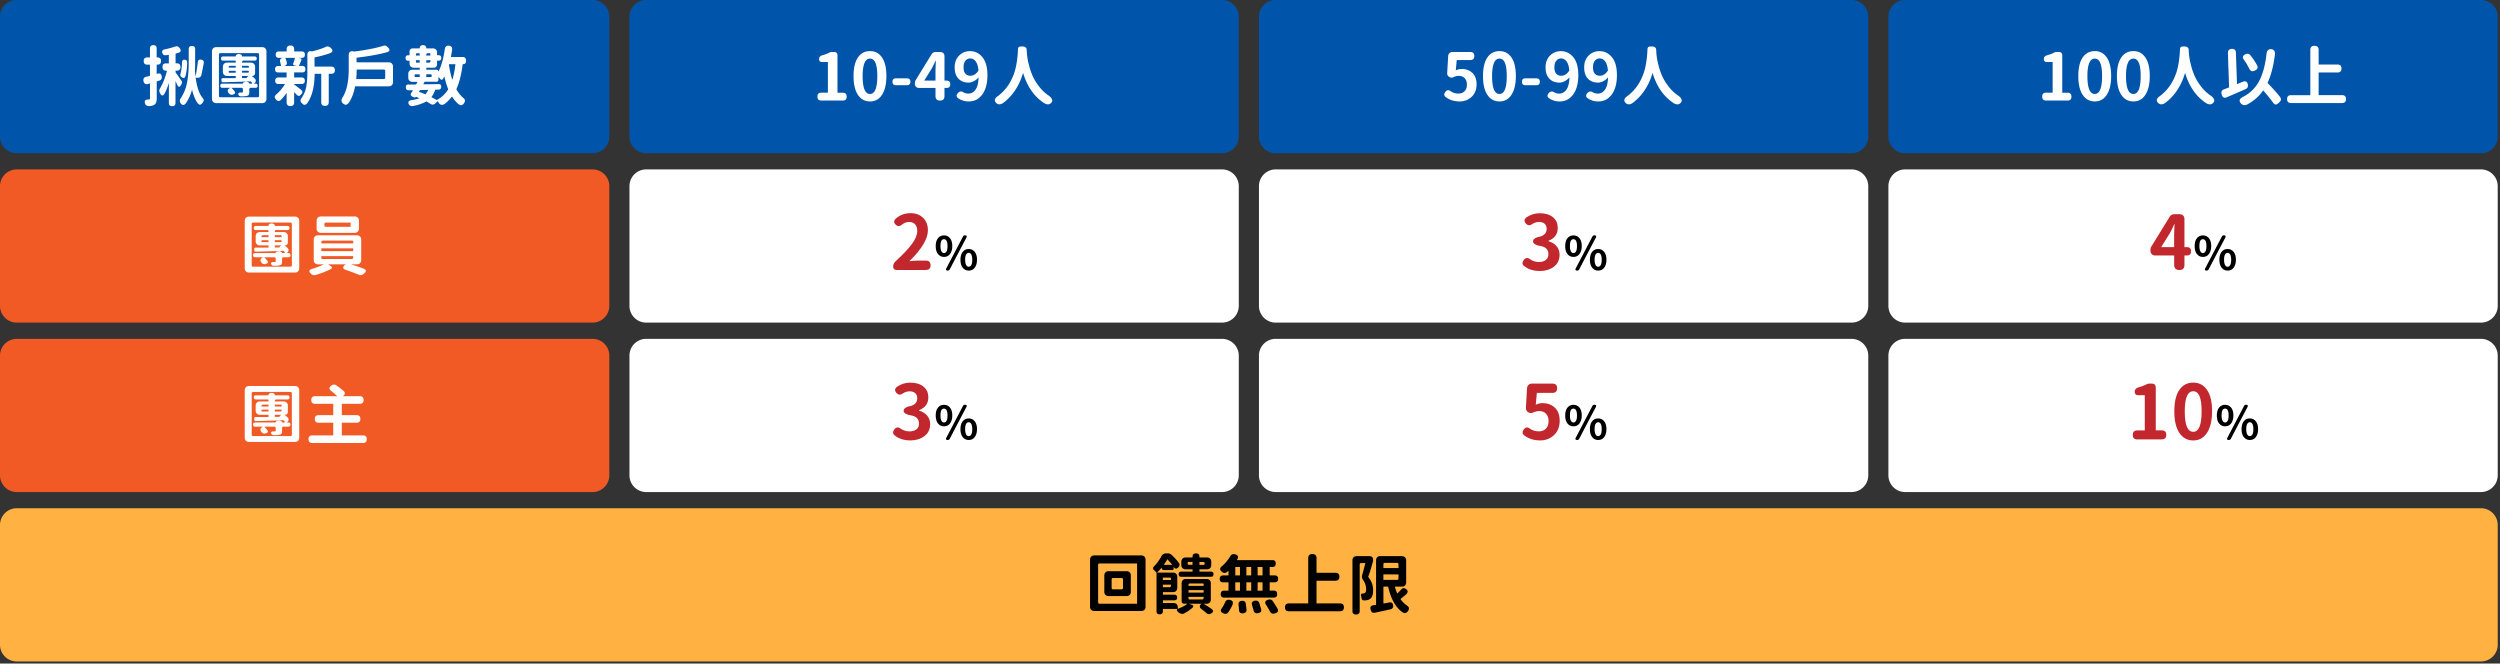 <svg width="746" height="198" fill="none" xmlns="http://www.w3.org/2000/svg"><rect width="100%" height="100%" fill="#333333" stroke="none"/><g clip-path="url(#a)"><path d="M176.82 0H5a5 5 0 0 0-5 5v35.72a5 5 0 0 0 5 5h171.82a5 5 0 0 0 5-5V5a5 5 0 0 0-5-5Z" fill="#0055AB"/><path d="M46.77 24.29v5.06c0 .81-.16 1.38-.48 1.71-.32.32-.87.53-1.64.6-.78.03-1.24-.25-1.39-.82-.11-.42-.08-.72.11-.9.19-.18.52-.26.97-.25h.11c.2 0 .31-.11.31-.34V24.9l-.54.15c-.76.2-1.23-.06-1.39-.8-.15-.74.11-1.18.78-1.34.13-.03.32-.07.57-.14.25-.07.45-.12.57-.14v-3.34h-.8c-.71 0-1.07-.36-1.07-1.07 0-.71.36-1.09 1.07-1.09h.8v-2.67c0-.66.34-.99 1.01-.99.67 0 .99.33.99.99v2.67h.23c.71 0 1.07.36 1.07 1.09 0 .73-.36 1.07-1.07 1.07h-.23v2.77l.27-.08c.71-.19 1.13.08 1.24.82.1.65-.15 1.07-.74 1.26-.09.03-.22.06-.38.12s-.29.09-.38.11h.01Zm5.6-.02v6.44c0 .65-.33.97-.99.97-.66 0-.99-.32-.99-.97v-5.94c-.4 1.24-.81 2.27-1.24 3.09-.18.31-.35.5-.51.58-.16.08-.31.07-.46-.05-.15-.12-.3-.33-.47-.65-.24-.48-.24-.92.02-1.32.9-1.53 1.6-3.3 2.1-5.33h-.27c-.71 0-1.07-.36-1.07-1.09 0-.73.36-1.09 1.07-1.09h.82v-2.56c-.08.01-.21.04-.41.07-.2.03-.34.05-.42.06h-.33c-.14 0-.25-.02-.32-.07a.85.85 0 0 1-.24-.2c-.08-.09-.15-.2-.2-.34-.22-.65.03-1.03.75-1.15 1.17-.25 2.18-.53 3.04-.82.31-.1.55-.12.74-.06.18.06.38.22.58.48.59.7.45 1.19-.42 1.47-.08.01-.2.04-.38.1-.18.06-.31.08-.38.09v2.92h.38c.71 0 1.07.36 1.07 1.09 0 .73-.36 1.09-1.07 1.09h-.38v.54c.09.1.67.93 1.76 2.48.13.23.19.4.18.53 0 .12-.07.3-.2.54-.18.34-.34.56-.49.66-.15.1-.29.08-.43-.04s-.29-.36-.44-.72c-.11-.27-.24-.54-.38-.82l-.02.02Zm5.86-9.61v4.22c0 .79-.02 1.62-.06 2.48.03.2.06.48.1.83.04.35.06.58.08.7.32-1.63.54-3.06.67-4.3.05-.64.4-.9 1.03-.78.61.09.85.46.73 1.13-.22 1.2-.45 2.35-.69 3.46-.06.29-.23.52-.51.67-.27.15-.59.19-.95.12l-.25-.06c.33 2.66.98 4.64 1.95 5.94.29.31.45.57.46.8.01.23-.11.51-.38.84-.29.36-.54.53-.75.53-.21 0-.46-.19-.75-.54-.69-1.02-1.22-2.33-1.6-3.93-.39 1.41-.98 2.72-1.76 3.92-.55.76-1.08.83-1.59.19-.42-.52-.4-1.09.08-1.72.9-1.43 1.51-2.99 1.81-4.7.31-1.71.46-3.56.46-5.56v-4.22c0-.64.32-.96.97-.96.65 0 .96.32.96.96l-.01-.02Zm-2.39 3.92c0 1.58-.17 2.97-.52 4.18-.22.59-.58.68-1.09.27-.41-.29-.53-.64-.36-1.05.25-.87.4-1.99.44-3.38.03-.57.31-.83.84-.78.46.05.69.31.69.76Zm8.69-4.51h13.7c.38 0 .69.12.93.35.24.24.35.54.35.93v14.14c0 .38-.12.69-.35.93-.24.24-.54.35-.93.35h-13.7c-.38 0-.69-.12-.93-.35-.24-.24-.35-.54-.35-.93V15.35c0-.38.12-.69.35-.93.24-.24.54-.35.93-.35Zm12.32 1.78H65.79c-.31 0-.46.15-.46.46v12.23c0 .32.15.48.46.48h11.06c.31 0 .46-.16.46-.48V16.31c0-.31-.15-.46-.46-.46Zm-10.51 9.11h6.13v-.04c0-.15.11-.28.33-.38.22-.1.44-.15.64-.15s.41.05.62.15c.21.1.32.23.32.38v.04h.57c.37 0 .36-.19-.02-.57l-.1-.1c-2.08.08-4.83.16-8.25.25-.18 0-.31-.04-.38-.13-.08-.09-.12-.24-.13-.44-.01-.23.02-.39.09-.5.07-.1.21-.15.41-.15h3.78v-.65h-2.56c-.38 0-.69-.12-.93-.35-.24-.24-.35-.54-.35-.93v-1.43c0-.38.12-.69.35-.93.24-.24.54-.35.93-.35h2.56v-.34c0-.17-.08-.25-.25-.25h-3.52c-.42 0-.63-.2-.63-.61s.21-.63.63-.63h3.76v-.04c0-.22.09-.38.28-.51.18-.12.4-.18.66-.18s.47.06.66.18c.19.12.28.29.28.51v.04H76c.41 0 .61.21.61.63 0 .42-.2.61-.61.61h-3.3c-.32 0-.48.16-.48.48v.11h2.62c.38 0 .69.12.93.35.24.24.35.54.35.93v1.79c0 .28-.08.5-.25.67-.17.17-.39.25-.67.25h-.06c.32.25.63.53.94.82.19.2.27.43.25.69-.03.25-.16.47-.4.65l-.21.13h.54c.42 0 .63.21.63.63 0 .42-.21.61-.63.61h-1.41c-.31 0-.46.16-.46.48v.78c0 .38-.04.65-.13.8-.09.15-.27.27-.55.34-.37.1-.93.15-1.68.15-.46 0-.75-.15-.86-.44-.1-.24-.09-.42.05-.54.13-.12.35-.17.64-.15h.38c.17 0 .25-.08.25-.23v-.71c0-.32-.15-.48-.46-.48h-2.96c.42.42.76.8 1.01 1.15.09.13.1.27.05.43-.06.16-.17.26-.33.32-.65.31-1.17.2-1.57-.33-.5-.64-.33-1.16.5-1.57h-2.37c-.42 0-.63-.2-.63-.61s.21-.63.63-.63h-.02Zm4.01-5.33h-1.64c-.31 0-.46.15-.46.46v.11h2.1v-.57Zm0 1.49h-1.8c-.2 0-.31.1-.31.29v.08c0 .14.07.21.21.21h1.89v-.57l.01-.01Zm1.87-.92h2.04v-.34c0-.15-.08-.23-.23-.23h-1.81v.57Zm0 1.49h1.74c.2 0 .31-.1.31-.31v-.06c0-.14-.08-.21-.23-.21h-1.81v.57l-.01.01Zm2.01.97h-2.01v.63h1.55c-.15-.11-.2-.18-.15-.21l.61-.42Zm11.31-1.04h-2.5c-.64 0-.96-.32-.96-.96 0-.64.32-.97.96-.97h.82c-.05-.39-.13-.77-.23-1.13-.1-.32-.1-.59.02-.82.11-.23.33-.38.65-.44l.15-.04h-1.22c-.64 0-.96-.32-.96-.96 0-.64.32-.94.96-.94h2.31v-.67c0-.74.38-1.11 1.13-1.11.75 0 1.11.37 1.11 1.11v.67h2.27c.62 0 .94.31.94.94 0 .63-.31.96-.94.96H89l.59.13c.34.06.45.27.31.61-.14.38-.38.94-.71 1.68h.99c.64 0 .96.32.96.97 0 .65-.32.96-.96.96h-2.41v1.51h2.22c.65 0 .97.32.97.97 0 .65-.32.97-.97.97h-2.22v.15c.36.24 1.04.77 2.06 1.58.27.23.4.44.41.64.01.2-.11.43-.35.7-.25.32-.49.48-.72.49-.22 0-.47-.14-.74-.45a13.4 13.4 0 0 1-.32-.33c-.15-.16-.27-.28-.34-.35v3.06c0 .74-.37 1.11-1.11 1.11-.74 0-1.13-.37-1.13-1.11v-2.83c-.56.8-1.12 1.48-1.68 2.04-.28.27-.53.4-.75.39-.22 0-.45-.15-.71-.43-.29-.33-.43-.62-.4-.86.03-.24.22-.5.57-.78.97-.87 1.8-1.87 2.5-3.02h-1.97c-.65 0-.97-.32-.97-.97 0-.65.32-.97.97-.97h2.43v-1.51l.02.01Zm-.76-1.93h3.8l-.69-.15c-.38-.09-.51-.3-.38-.63.24-.6.41-1.15.5-1.64h-2.9c.18.34.33.77.46 1.28.13.6-.13.98-.78 1.15l-.01-.01Zm9.11.19h4.97c.71 0 1.07.36 1.07 1.07 0 .71-.36 1.07-1.07 1.07h-.76v8.46c0 .74-.38 1.11-1.13 1.11-.75 0-1.11-.37-1.11-1.11v-8.46h-1.97c-.03 3.81-.76 6.73-2.2 8.77-.52.64-1.03.66-1.53.06l-.04-.04c-.27-.19-.41-.43-.43-.71-.02-.28.09-.57.31-.86.7-1.02 1.16-2.15 1.39-3.38.22-1.24.33-2.6.33-4.11v-5.44c0-.42.13-.72.38-.89.25-.17.58-.19.97-.07 1.67-.41 3.06-.86 4.16-1.36.51-.24 1-.14 1.47.31.75.69.66 1.22-.27 1.59-1.41.5-2.94.91-4.57 1.24v2.75h.03Zm12.53-1.28h9.59c.38 0 .69.12.92.35.23.24.34.54.34.93v4.6c0 .38-.11.69-.34.93-.23.24-.54.35-.92.35h-10.05c-.33 1.83-.93 3.44-1.8 4.81-.29.38-.57.6-.83.67-.26.06-.58-.05-.95-.34-.61-.52-.62-1.19-.04-2.01 1.15-1.94 1.72-4.68 1.72-8.23v-4.24c0-.43.13-.75.39-.95.26-.2.6-.24 1.02-.12l.15.04c3.49-.42 6.41-.99 8.77-1.72.29-.08.52-.09.68-.03.16.06.35.19.58.39.81.78.74 1.3-.23 1.57-2.46.66-5.46 1.2-9.02 1.62v1.38h.02Zm-.13 5h8.2c.31 0 .46-.15.46-.46v-1.93c0-.31-.15-.46-.46-.46h-8.06c0 .93-.04 1.88-.13 2.85h-.01Zm28.25-6.6H138c.71 0 1.07.38 1.07 1.13 0 .69-.32 1.03-.97 1.03h-.04c-.38 3.08-1.01 5.57-1.89 7.47.57.99 1.2 1.8 1.89 2.43.39.29.62.58.68.85.06.27-.06.6-.35.98-.25.32-.52.48-.79.49-.27 0-.57-.12-.89-.39-.7-.62-1.31-1.35-1.83-2.18-.59.76-1.29 1.48-2.12 2.16-.37.25-.72.35-1.06.29-.34-.06-.6-.27-.79-.63-.04-.05-.09-.13-.16-.24-.07-.11-.12-.18-.14-.22l-.73.71c-.18.18-.4.28-.65.32-.25.03-.47-.02-.63-.14-.82-.48-1.27-.75-1.38-.8-.99.58-2.26 1.03-3.8 1.34-.74.14-1.22-.04-1.45-.54-.32-.69.01-1.09.99-1.2.84-.13 1.58-.32 2.22-.57-.11-.04-.29-.11-.53-.21-.24-.1-.41-.17-.53-.21-.09.18-.25.24-.5.17-.41-.09-.71-.25-.91-.49-.2-.24-.2-.51 0-.81.11-.17.29-.44.52-.82l-1.24.02c-.57 0-.87-.28-.88-.84-.01-.31.04-.53.15-.67.11-.14.32-.21.61-.21.99 0 1.76 0 2.29-.02.06-.1.15-.25.25-.46.1-.21.16-.31.17-.32h-1.49c-.38 0-.69-.11-.92-.34-.23-.23-.34-.54-.34-.92v-1.09c0-.38.11-.69.34-.92.23-.23.54-.34.92-.34h2.16v-.61h-1.76c-.38 0-.69-.12-.93-.35-.24-.23-.35-.54-.35-.93v-.8h-.38c-.55 0-.82-.27-.82-.82 0-.55.27-.82.82-.82h.38v-1.09c0-.29.09-.53.27-.7.18-.17.41-.26.71-.26h2.06v-.04c0-.61.32-.92.97-.92.65 0 .99.31.99.92v.04h1.95c.38 0 .69.12.92.34.23.23.34.54.34.92v.78h.44c.55 0 .82.27.82.82 0 .55-.27.82-.82.82h-.44v1.11c0 .29-.09.53-.27.71-.18.18-.41.27-.71.27h-2.23v.61h3.04c.38 0 .57.18.57.55v.06c.87-1.67 1.5-3.92 1.91-6.76.05-.37.18-.65.4-.83.22-.18.5-.25.86-.2.7.09 1.01.5.92 1.22-.08.57-.2 1.3-.36 2.18l-.01-.03Zm-9.3 5.18h-1.2c-.22 0-.32.11-.32.32v.15c0 .23.12.34.36.34h1.17v-.82l-.01.01Zm-1.13-5.6h1.13v-.42c0-.19-.1-.29-.29-.29h-.38c-.31 0-.46.15-.46.46v.25Zm1.13 1.39h-1.13v.44c0 .19.1.29.29.29h.84v-.73Zm-.23 9.44c.48.15 1.12.4 1.91.75.36-.4.64-.84.86-1.34l-2.46.04-.31.55Zm5.14-3.02h-3.63l.15.04s.02 0 .02.02l-.4.71c.65-.01 2.17-.03 4.55-.06.28-.01.49.05.63.19s.2.35.19.63c-.01.54-.29.81-.82.82l-.97.02c-.27.85-.65 1.59-1.15 2.22.46.24 1 .53 1.62.88 1.45-.79 2.59-1.87 3.42-3.25-.45-1.06-.83-2.32-1.17-3.8-.24.45-.38.69-.4.73-.1.17-.23.25-.37.27a.36.36 0 0 1-.35-.17c-.06-.08-.17-.19-.32-.34-.15-.15-.26-.27-.32-.34v.78c0 .45-.22.67-.67.67l-.01-.02Zm-2.94-7.81h1.22v-.42c0-.19-.1-.29-.29-.29h-.48c-.31 0-.46.15-.46.46v.25h.01Zm1.22 1.39h-1.22v.73h.75c.32 0 .48-.15.48-.46v-.27h-.01Zm-1.22 5.02h1.26c.24 0 .36-.11.36-.34v-.12c0-.24-.12-.36-.36-.36h-1.26v.82Zm7.77.86c.43-1.44.74-3 .92-4.7h-1.91l-.04.11c.27 1.77.61 3.3 1.03 4.58v.01Z" fill="#fff"/><path d="M364.65 0H192.83a5 5 0 0 0-5 5v35.72a5 5 0 0 0 5 5h171.82a5 5 0 0 0 5-5V5a5 5 0 0 0-5-5Z" fill="#0055AB"/><path d="M251.47 30h-6.4c-.76 0-1.15-.39-1.15-1.17 0-.78.38-1.17 1.15-1.17h1.97v-9.15h-1.74c-.59 0-.88-.31-.88-.94 0-.25.08-.48.25-.67.17-.19.38-.32.63-.38.83-.22 1.52-.47 2.06-.76.28-.17.59-.25.92-.25h.63c.31 0 .55.09.73.27.18.18.27.42.27.73v11.16h1.57c.78 0 1.17.39 1.17 1.17 0 .78-.39 1.17-1.17 1.17l-.01-.01Zm11.67-1.64c-.84 1.27-2.02 1.91-3.53 1.91-1.51 0-2.71-.65-3.59-1.95-.88-1.3-1.32-3.17-1.32-5.62s.44-4.3 1.31-5.56c.87-1.26 2.07-1.89 3.6-1.89 1.53 0 2.71.63 3.58 1.9.87 1.27 1.31 3.12 1.31 5.55 0 2.43-.45 4.3-1.36 5.65v.01Zm-5.1-1.47c.36.76.88 1.15 1.57 1.15 1.45 0 2.18-1.78 2.18-5.33s-.73-5.22-2.18-5.22c-1.45 0-2.2 1.74-2.2 5.22 0 1.88.21 3.28.63 4.18Zm12.59-1.47h-3.3c-.68 0-1.01-.34-1.01-1.03s.34-1.01 1.01-1.01h3.3c.69 0 1.03.34 1.03 1.01 0 .67-.34 1.03-1.03 1.03Zm8.52.82h-4.89c-.38 0-.69-.11-.92-.34-.23-.23-.34-.53-.34-.92v-.17c0-.36.09-.67.27-.96l4.68-7.6c.28-.48.71-.73 1.28-.73h1.34c.38 0 .69.12.92.35.23.24.34.54.34.93v7.26h.63c.73 0 1.09.36 1.09 1.09 0 .73-.36 1.09-1.09 1.09h-.63v2.43c0 .89-.44 1.34-1.32 1.34-.88 0-1.36-.45-1.36-1.34v-2.43Zm-3.36-2.18h3.36V21.1c0-.32.04-1.32.11-3h-.08c-.4.88-.78 1.66-1.15 2.35l-2.25 3.61h.01Zm17.15 4.34c-.97 1.25-2.25 1.87-3.86 1.87-1.24 0-2.31-.34-3.23-1.01-.5-.42-.51-.9-.04-1.45.54-.61 1.13-.67 1.78-.19.45.2.88.31 1.32.31.89 0 1.62-.38 2.18-1.16.56-.77.87-2.01.92-3.71-.37.47-.83.85-1.39 1.15-.55.29-1.09.44-1.59.44-1.25 0-2.25-.38-3.01-1.16-.76-.77-1.14-1.9-1.14-3.39 0-1.49.44-2.62 1.32-3.51.88-.88 1.96-1.33 3.25-1.33 1.48 0 2.71.6 3.71 1.81.99 1.21 1.49 3 1.49 5.37 0 2.57-.57 4.56-1.7 5.96h-.01Zm-1.85-10.14c-.41-.55-.94-.82-1.6-.82-.56 0-1.03.23-1.4.69-.38.46-.56 1.11-.56 1.97 0 .86.18 1.45.54 1.87.36.42.87.63 1.52.63.93 0 1.73-.52 2.39-1.55-.1-1.26-.4-2.19-.88-2.79h-.01Zm11.76 2.86c.51-1.77.81-3.92.92-6.44 0-.17.03-.3.09-.41.06-.11.11-.19.16-.24.05-.05.16-.09.33-.12s.29-.04.36-.04h.49c.36 0 .64.1.86.29.22.19.32.46.31.8V15c.03.64.08 1.29.17 1.97.09.68.27 1.55.55 2.64.28 1.08.63 2.1 1.06 3.07.43.96 1.03 1.96 1.81 3a12.65 12.65 0 0 0 2.7 2.67c.36.22.65.45.87.69.22.24.37.51.44.8.07.29-.03.58-.3.86-.51.55-1.18.59-2.02.12-3.03-1.96-5.15-4.99-6.36-9.09-1.12 3.85-3.09 6.83-5.9 8.96-.84.57-1.54.59-2.1.06-.73-.7-.53-1.42.59-2.16 2.36-1.8 4.01-4.28 4.97-7.45v-.02Z" fill="#fff"/><path d="M552.49 0H380.67a5 5 0 0 0-5 5v35.72a5 5 0 0 0 5 5h171.82a5 5 0 0 0 5-5V5a5 5 0 0 0-5-5Z" fill="#0055AB"/><path d="M433.43 15.52h5.33c.79 0 1.18.4 1.18 1.2 0 .8-.39 1.2-1.18 1.2h-4.07L434.4 21c.6-.28 1.18-.42 1.74-.42 1.3 0 2.37.39 3.21 1.17.84.78 1.26 1.93 1.26 3.43 0 1.5-.49 2.79-1.48 3.71-.99.92-2.18 1.38-3.58 1.38-1.64 0-3.05-.45-4.22-1.36-.45-.39-.47-.88-.08-1.45.5-.66 1.05-.73 1.66-.21.69.45 1.44.67 2.25.67s1.4-.23 1.86-.7c.46-.47.7-1.12.7-1.96 0-.84-.22-1.47-.66-1.93-.44-.46-1.04-.69-1.79-.69-.48 0-.95.1-1.39.31-.52.28-1 .28-1.43 0-.43-.27-.64-.65-.61-1.14l.29-5.06c.03-.37.16-.67.39-.9.24-.23.54-.34.91-.34v.01Zm17.54 12.84c-.84 1.27-2.02 1.91-3.53 1.91-1.51 0-2.71-.65-3.59-1.95-.88-1.3-1.32-3.17-1.32-5.62s.44-4.3 1.31-5.56c.87-1.26 2.07-1.89 3.6-1.89 1.53 0 2.71.63 3.58 1.9.87 1.27 1.31 3.12 1.31 5.55 0 2.43-.45 4.3-1.36 5.65v.01Zm-5.1-1.47c.36.76.88 1.15 1.57 1.15 1.45 0 2.18-1.78 2.18-5.33s-.73-5.22-2.18-5.22c-1.45 0-2.2 1.74-2.2 5.22 0 1.88.21 3.28.63 4.18Zm12.59-1.47h-3.3c-.68 0-1.01-.34-1.01-1.03s.34-1.01 1.01-1.01h3.3c.69 0 1.03.34 1.03 1.01 0 .67-.34 1.03-1.03 1.03Zm10.79 2.98c-.97 1.25-2.25 1.87-3.86 1.87-1.24 0-2.31-.34-3.23-1.01-.5-.42-.51-.9-.04-1.45.53-.61 1.13-.67 1.78-.19.45.2.88.31 1.32.31.89 0 1.62-.38 2.18-1.16.56-.77.87-2.01.92-3.71-.37.47-.83.85-1.38 1.15-.55.29-1.09.44-1.59.44-1.25 0-2.25-.38-3.01-1.16-.76-.78-1.14-1.9-1.14-3.39 0-1.49.44-2.62 1.32-3.51.88-.88 1.96-1.33 3.25-1.33 1.48 0 2.71.6 3.71 1.81s1.49 3 1.49 5.37c0 2.57-.57 4.56-1.7 5.96h-.02Zm-1.85-10.14c-.41-.55-.94-.82-1.61-.82-.56 0-1.03.23-1.4.69-.38.46-.56 1.11-.56 1.97 0 .86.18 1.45.54 1.87.36.42.87.63 1.52.63.93 0 1.73-.52 2.39-1.55-.1-1.26-.39-2.19-.88-2.79Zm13.37 10.14c-.97 1.25-2.25 1.87-3.86 1.87-1.24 0-2.31-.34-3.23-1.01-.5-.42-.51-.9-.04-1.45.53-.61 1.13-.67 1.78-.19.45.2.88.31 1.32.31.89 0 1.62-.38 2.18-1.16.56-.77.87-2.01.92-3.71-.37.47-.83.85-1.38 1.15-.55.29-1.09.44-1.59.44-1.25 0-2.25-.38-3.01-1.16-.76-.78-1.14-1.9-1.14-3.39 0-1.49.44-2.62 1.32-3.51.88-.88 1.96-1.33 3.25-1.33 1.48 0 2.71.6 3.71 1.81s1.49 3 1.49 5.37c0 2.57-.57 4.56-1.7 5.96h-.02Zm-1.85-10.14c-.41-.55-.94-.82-1.61-.82-.56 0-1.03.23-1.4.69-.38.46-.56 1.11-.56 1.97 0 .86.18 1.45.54 1.87.36.42.87.63 1.52.63.93 0 1.73-.52 2.39-1.55-.1-1.26-.39-2.19-.88-2.79Zm11.77 2.86c.51-1.77.81-3.92.92-6.44 0-.17.03-.3.09-.41.06-.11.11-.19.16-.24.05-.05.16-.09.33-.12s.29-.04.36-.04h.49c.36 0 .64.1.86.29.22.19.32.46.31.8V15c.03.64.08 1.29.17 1.97.09.68.27 1.55.55 2.64.28 1.08.63 2.1 1.06 3.07.43.96 1.03 1.96 1.81 3a12.65 12.65 0 0 0 2.7 2.67c.36.22.65.45.87.69.22.24.37.51.44.8.07.29-.03.58-.3.86-.51.55-1.18.59-2.02.12-3.03-1.96-5.15-4.99-6.36-9.09-1.12 3.85-3.09 6.83-5.9 8.96-.84.57-1.54.59-2.1.06-.73-.7-.53-1.42.59-2.16 2.36-1.8 4.01-4.28 4.97-7.45v-.02Z" fill="#fff"/><path d="M740.32 0H568.5a5 5 0 0 0-5 5v35.72a5 5 0 0 0 5 5h171.82a5 5 0 0 0 5-5V5a5 5 0 0 0-5-5Z" fill="#0055AB"/><path d="M616.94 30h-6.4c-.76 0-1.15-.39-1.15-1.17 0-.78.38-1.17 1.15-1.17h1.97v-9.15h-1.74c-.59 0-.88-.31-.88-.94 0-.25.08-.48.25-.67.17-.19.38-.32.63-.38.83-.22 1.51-.47 2.06-.76.28-.17.59-.25.92-.25h.63c.31 0 .55.09.73.27.18.18.27.42.27.73v11.16h1.57c.78 0 1.17.39 1.17 1.17 0 .78-.39 1.17-1.17 1.17l-.01-.01Zm11.67-1.64c-.84 1.27-2.02 1.91-3.53 1.91-1.51 0-2.71-.65-3.59-1.95-.88-1.3-1.32-3.17-1.32-5.62s.44-4.3 1.31-5.56c.87-1.26 2.07-1.89 3.6-1.89 1.53 0 2.71.63 3.58 1.9.87 1.27 1.31 3.12 1.31 5.55 0 2.43-.45 4.3-1.36 5.65v.01Zm-5.1-1.47c.36.76.88 1.15 1.57 1.15 1.45 0 2.18-1.78 2.18-5.33s-.73-5.22-2.18-5.22c-1.45 0-2.2 1.74-2.2 5.22 0 1.88.21 3.28.63 4.18Zm16.62 1.47c-.84 1.27-2.02 1.91-3.53 1.91-1.51 0-2.71-.65-3.59-1.95-.88-1.3-1.32-3.17-1.32-5.62s.44-4.3 1.31-5.56c.87-1.26 2.07-1.89 3.6-1.89 1.53 0 2.71.63 3.58 1.9.87 1.27 1.31 3.12 1.31 5.55 0 2.43-.45 4.3-1.36 5.65v.01Zm-5.1-1.47c.36.76.88 1.15 1.57 1.15 1.45 0 2.18-1.78 2.18-5.33s-.73-5.22-2.18-5.22c-1.45 0-2.2 1.74-2.2 5.22 0 1.88.21 3.28.63 4.18Zm14.56-5.77c.51-1.77.81-3.92.92-6.44 0-.17.03-.3.09-.41.06-.11.11-.19.16-.24.05-.05.16-.09.33-.12s.29-.04.36-.04h.49c.36 0 .64.1.86.29.22.19.32.46.31.8V15c.03.64.08 1.29.17 1.97.09.68.27 1.55.55 2.64.28 1.08.63 2.1 1.06 3.07.43.96 1.03 1.96 1.81 3a12.65 12.65 0 0 0 2.7 2.67c.36.22.65.45.87.69.22.24.37.51.44.8.07.29-.03.58-.3.86-.51.55-1.18.59-2.02.12-3.03-1.96-5.15-4.99-6.36-9.09-1.12 3.85-3.09 6.83-5.9 8.96-.84.57-1.54.59-2.1.06-.73-.7-.53-1.42.59-2.16 2.36-1.8 4.01-4.28 4.97-7.45v-.02Zm15.36-.78-.13-4.53c-.01-.78.37-1.18 1.15-1.22.8-.04 1.21.34 1.22 1.13l.33 9.4.86-.36c.38-.17.67-.29.88-.36.8-.32 1.3-.06 1.49.78.15.69-.08 1.17-.71 1.43-.84.38-2.69 1.18-5.56 2.41-.42.17-.75.18-.97.06-.23-.13-.41-.41-.55-.86-.25-.81-.01-1.34.73-1.58.53-.2 1.02-.39 1.47-.57l-.19-5.71-.02-.02Zm9.13 3.92c1.13-2.08 1.88-4.81 2.25-8.21.05-.45.19-.8.43-1.05s.56-.36.96-.33c.42.04.72.2.91.5.19.3.25.66.2 1.11-.43 3.48-1.17 6.3-2.2 8.46 1.78 1.86 3.04 3.27 3.76 4.24.2.34.28.62.23.84-.05.22-.23.47-.53.76-.41.39-.74.6-1 .61-.26.01-.54-.2-.85-.63-.71-.98-1.68-2.18-2.9-3.59-1.16 1.69-2.72 3.08-4.68 4.16-.8.38-1.45.3-1.95-.25-.71-.8-.47-1.48.73-2.04 2.01-1.06 3.56-2.58 4.64-4.58Zm-3.55-4.99c-.11-.22-.43-.69-.94-1.43-.52-.7-.38-1.25.44-1.64.6-.29 1.1-.19 1.51.31.7.87 1.36 1.86 1.97 2.98.17.37.2.67.11.9-.09.23-.32.44-.69.63-.82.45-1.4.25-1.76-.57-.22-.41-.43-.8-.65-1.17l.01-.01Zm28.35 11.48h-15.23c-.79 0-1.18-.39-1.18-1.18 0-.79.39-1.17 1.18-1.17h5.75V14.89c0-.82.41-1.22 1.24-1.22.83 0 1.24.41 1.24 1.22v4.37h5.65c.78 0 1.17.39 1.17 1.17 0 .78-.39 1.2-1.17 1.2h-5.65v6.76h6.99c.79 0 1.18.39 1.18 1.17 0 .78-.39 1.18-1.18 1.18l.01.01Z" fill="#fff"/><path d="M176.82 50.55H5a5 5 0 0 0-5 5v35.72a5 5 0 0 0 5 5h171.82a5 5 0 0 0 5-5V55.55a5 5 0 0 0-5-5Z" fill="#F15A24"/><path d="M74.31 64.63h13.7c.38 0 .69.12.93.35.24.24.35.54.35.93v14.14c0 .38-.12.69-.35.93-.24.24-.54.35-.93.35h-13.7c-.38 0-.69-.12-.93-.35-.24-.24-.35-.54-.35-.93V65.91c0-.38.12-.69.35-.93.24-.24.54-.35.93-.35Zm12.32 1.78H75.57c-.31 0-.46.15-.46.46V79.1c0 .32.15.48.46.48h11.06c.31 0 .46-.16.46-.48V66.87c0-.31-.15-.46-.46-.46Zm-10.51 9.11h6.13v-.04c0-.15.11-.28.33-.38.22-.1.44-.15.64-.15s.41.05.62.15c.21.1.32.23.32.38v.04h.57c.37 0 .36-.19-.02-.57l-.1-.1c-2.08.08-4.83.16-8.25.25-.18 0-.31-.04-.38-.13-.08-.09-.12-.24-.13-.44-.01-.23.02-.39.09-.5.07-.1.21-.15.41-.15h3.78v-.65h-2.56c-.38 0-.69-.12-.93-.35-.24-.24-.35-.54-.35-.93v-1.43c0-.38.12-.69.35-.93.24-.24.54-.35.93-.35h2.56v-.34c0-.17-.08-.25-.25-.25h-3.52c-.42 0-.63-.2-.63-.61s.21-.63.63-.63h3.76v-.04c0-.22.09-.38.28-.51.18-.12.4-.18.66-.18s.47.06.66.18c.19.12.28.29.28.51v.04h3.78c.41 0 .61.21.61.63 0 .42-.2.61-.61.61h-3.3c-.32 0-.48.16-.48.48v.11h2.62c.38 0 .69.12.93.35.24.24.35.54.35.93v1.79c0 .28-.08.5-.25.67-.17.17-.39.25-.67.25h-.06c.32.25.63.53.94.82.19.2.27.43.25.69-.03.25-.16.47-.4.65l-.21.13h.54c.42 0 .63.21.63.63 0 .42-.21.61-.63.61h-1.41c-.31 0-.46.16-.46.48v.78c0 .38-.04.65-.13.8-.09.15-.27.27-.55.34-.37.1-.93.15-1.68.15-.46 0-.75-.15-.86-.44-.1-.24-.09-.42.05-.54.13-.12.35-.17.64-.15h.38c.17 0 .25-.08.25-.23v-.71c0-.32-.15-.48-.46-.48h-2.96c.42.42.76.8 1.01 1.15.09.13.1.27.05.43-.06.16-.17.26-.33.32-.65.31-1.17.2-1.57-.33-.5-.64-.33-1.16.5-1.57h-2.37c-.42 0-.63-.2-.63-.61s.21-.63.63-.63h-.02Zm4.01-5.33h-1.64c-.31 0-.46.15-.46.46v.11h2.1v-.57Zm0 1.49h-1.8c-.2 0-.31.1-.31.29v.08c0 .14.07.21.21.21h1.89v-.57l.01-.01Zm1.87-.92h2.04v-.34c0-.15-.08-.23-.23-.23H82v.57Zm0 1.49h1.74c.2 0 .31-.1.31-.31v-.06c0-.14-.08-.21-.23-.21h-1.81v.57l-.01.01Zm2.01.97H82v.63h1.55c-.15-.11-.2-.18-.15-.21l.61-.42Zm10.89-3.01h11.6c.38 0 .69.12.93.35.24.24.35.54.35.93v6.11c0 .38-.12.69-.35.93-.24.24-.54.35-.93.35h-1.78c1.29.39 2.5.8 3.65 1.22.36.14.59.29.71.45.12.16.12.33.03.53s-.3.41-.6.65c-.27.2-.49.33-.68.37-.18.04-.43 0-.74-.11-.99-.42-2.27-.9-3.84-1.43-.51-.15-.79-.37-.83-.65-.04-.28.15-.58.58-.9l.19-.13h-5.25l.8.55c.2.14.31.29.31.45 0 .16-.1.29-.29.39-1.36.7-2.88 1.29-4.57 1.78-.51.14-.97.03-1.38-.34-.78-.74-.6-1.25.52-1.53 1.23-.38 2.33-.82 3.29-1.3H94.9c-.38 0-.69-.12-.93-.35-.24-.23-.35-.54-.35-.93v-6.11c0-.38.12-.69.35-.93.24-.24.54-.35.93-.35Zm.86-5.62h10.07c.38 0 .69.12.93.35.24.24.35.54.35.93v2.35c0 .38-.12.69-.35.92-.24.23-.54.34-.93.34H95.76c-.38 0-.69-.11-.93-.34-.24-.23-.35-.53-.35-.92v-2.35c0-.38.12-.69.35-.93.24-.24.54-.35.93-.35Zm9.28 7.2h-8.67c-.32 0-.48.16-.48.48v.36h9.51v-.48c0-.24-.12-.36-.36-.36Zm.36 2.31h-9.51v.84h9.51v-.84Zm0 2.33h-9.51v.5c0 .24.13.36.38.36h8.65c.32 0 .48-.16.48-.48v-.38Zm-8.12-8.75h7.35v-1.26h-7.35c-.32 0-.48.15-.48.46v.34c0 .31.16.46.48.46Zm267.37-17.13H192.83a5 5 0 0 0-5 5v35.72a5 5 0 0 0 5 5h171.82a5 5 0 0 0 5-5V55.55a5 5 0 0 0-5-5Z" fill="#fff"/><path d="M276.26 80.56h-8.74c-.31 0-.55-.09-.74-.27-.18-.18-.27-.43-.27-.74v-.07c0-.57.3-1.13.9-1.67 2.11-1.93 3.68-3.61 4.73-5.04 1.05-1.43 1.57-2.71 1.57-3.85 0-.85-.22-1.51-.66-1.99-.44-.48-1.05-.71-1.84-.71-.64 0-1.32.26-2.04.77-.67.63-1.32.64-1.93.02-.59-.58-.56-1.19.09-1.8 1.24-1.07 2.69-1.6 4.33-1.6 1.64 0 2.83.46 3.79 1.39.96.93 1.44 2.17 1.44 3.72 0 2.53-1.84 5.61-5.53 9.22 1.11-.12 2.01-.18 2.7-.18h2.22c.94 0 1.4.47 1.4 1.41s-.47 1.38-1.4 1.38l-.02.01Z" fill="#C1272D"/><path d="M284.16 73.42c0 .94-.21 1.71-.64 2.32-.43.61-1.04.92-1.83.92-.74 0-1.34-.29-1.79-.86-.45-.57-.68-1.37-.68-2.37s.23-1.78.68-2.34c.45-.56 1.04-.84 1.79-.84s1.34.28 1.79.84c.45.56.68 1.34.68 2.34v-.01Zm-3.21 1.6c.18.33.42.5.74.5s.57-.17.76-.51c.2-.34.29-.87.29-1.58 0-1.36-.35-2.05-1.06-2.05-.71 0-1.04.68-1.04 2.05 0 .7.1 1.24.31 1.6v-.01Zm7.42-4.11c-1.58 2.99-3.24 6.15-4.97 9.48-.12.23-.33.35-.6.35-.5 0-.64-.23-.41-.68l4.96-9.47a.63.63 0 0 1 .6-.36c.51 0 .65.23.43.68h-.01Zm3.16 6.61c0 .94-.21 1.71-.64 2.31-.43.61-1.04.91-1.83.91-.73 0-1.32-.29-1.78-.86-.45-.58-.68-1.36-.68-2.36 0-1 .23-1.79.68-2.36.45-.57 1.05-.85 1.79-.85s1.34.29 1.79.86c.45.57.68 1.35.68 2.35h-.01Zm-3.22 1.59c.18.32.43.48.75.48s.58-.17.77-.5c.19-.33.29-.86.29-1.57 0-.71-.1-1.24-.29-1.57-.19-.33-.45-.5-.77-.5s-.58.17-.77.5c-.19.33-.29.86-.29 1.57 0 .65.1 1.18.31 1.59Z" fill="#000"/><path d="M552.49 50.55H380.67a5 5 0 0 0-5 5v35.72a5 5 0 0 0 5 5h171.82a5 5 0 0 0 5-5V55.55a5 5 0 0 0-5-5Z" fill="#fff"/><path d="M465.38 76.04c0 1.49-.56 2.67-1.69 3.53-1.13.86-2.51 1.3-4.15 1.3-1.99 0-3.62-.53-4.88-1.6-.47-.45-.48-1-.02-1.62.57-.78 1.23-.86 1.98-.26.78.53 1.64.79 2.59.79.86 0 1.55-.2 2.06-.6.51-.4.77-.97.77-1.7 0-.69-.19-1.24-.57-1.65-.38-.41-1.03-.7-1.95-.86-.47-.04-.93-.19-1.38-.43-.45-.24-.68-.54-.68-.91s.2-.68.61-.93.84-.41 1.3-.45c1.43-.34 2.15-1.12 2.15-2.35 0-.64-.19-1.15-.58-1.51-.39-.37-.94-.56-1.66-.57-.72.01-1.38.21-2 .59-.75.58-1.41.53-2-.15-.56-.66-.48-1.26.22-1.8 1.2-.82 2.51-1.23 3.93-1.23 1.64 0 2.95.39 3.93 1.16.98.78 1.47 1.87 1.47 3.27 0 1.8-.93 3.07-2.79 3.8v.11c1 .28 1.8.77 2.42 1.47.61.7.92 1.57.92 2.61v-.01Z" fill="#C1272D"/><path d="M471.99 73.42c0 .94-.21 1.71-.64 2.32-.43.61-1.04.92-1.83.92-.74 0-1.33-.29-1.79-.86-.45-.57-.67-1.37-.67-2.37s.22-1.78.67-2.34c.45-.56 1.05-.84 1.79-.84s1.34.28 1.79.84c.46.56.68 1.34.68 2.34v-.01Zm-3.21 1.6c.18.33.42.5.74.5s.57-.17.76-.51c.2-.34.29-.87.29-1.58 0-1.36-.35-2.05-1.06-2.05-.71 0-1.04.68-1.04 2.05 0 .7.1 1.24.31 1.6v-.01Zm7.42-4.11c-1.58 2.99-3.24 6.15-4.97 9.48-.12.23-.33.35-.6.35-.5 0-.64-.23-.42-.68l4.96-9.47a.63.63 0 0 1 .6-.36c.51 0 .65.23.43.68Zm3.16 6.61c0 .94-.21 1.71-.64 2.31-.43.61-1.04.91-1.83.91-.73 0-1.32-.29-1.78-.86-.45-.58-.68-1.36-.68-2.36 0-1 .22-1.79.67-2.36.45-.57 1.04-.85 1.79-.85s1.34.29 1.79.86c.46.57.68 1.35.68 2.35Zm-3.22 1.59c.18.32.43.48.75.48s.58-.17.77-.5c.19-.33.29-.86.29-1.57 0-.71-.1-1.24-.29-1.57-.19-.33-.45-.5-.77-.5s-.58.17-.77.5c-.19.33-.29.86-.29 1.57 0 .65.1 1.18.31 1.59Z" fill="#000"/><path d="M740.32 50.55H568.5a5 5 0 0 0-5 5v35.72a5 5 0 0 0 5 5h171.82a5 5 0 0 0 5-5V55.55a5 5 0 0 0-5-5Z" fill="#fff"/><path d="M648.76 76.24h-5.62c-.44 0-.79-.13-1.05-.4s-.39-.61-.39-1.05v-.2c0-.41.1-.78.31-1.1l5.38-8.74c.32-.56.81-.83 1.47-.83h1.54c.44 0 .79.14 1.05.41.26.27.39.63.39 1.07v8.34h.72c.83 0 1.25.42 1.25 1.25 0 .83-.42 1.25-1.25 1.25h-.72v2.79c0 1.03-.5 1.54-1.51 1.54s-1.56-.51-1.56-1.54v-2.79h-.01Zm-3.86-2.5h3.86v-3.4c0-.37.04-1.51.13-3.45h-.09a38.19 38.19 0 0 1-1.32 2.7l-2.59 4.15h.01Z" fill="#C1272D"/><path d="M659.82 73.42c0 .94-.21 1.71-.64 2.32-.43.61-1.04.92-1.83.92-.74 0-1.33-.29-1.79-.86-.45-.57-.67-1.37-.67-2.37s.22-1.78.67-2.34c.45-.56 1.05-.84 1.79-.84s1.34.28 1.79.84c.46.56.68 1.34.68 2.34v-.01Zm-3.21 1.6c.18.33.42.5.74.5s.57-.17.76-.51c.2-.34.29-.87.29-1.58 0-1.36-.35-2.05-1.06-2.05-.71 0-1.04.68-1.04 2.05 0 .7.1 1.24.31 1.6v-.01Zm7.42-4.11c-1.58 2.99-3.24 6.15-4.97 9.48-.12.23-.33.35-.6.35-.5 0-.64-.23-.42-.68l4.96-9.47a.63.63 0 0 1 .6-.36c.51 0 .65.23.43.68Zm3.16 6.61c0 .94-.21 1.71-.64 2.31-.43.61-1.04.91-1.83.91-.73 0-1.32-.29-1.78-.86-.45-.58-.68-1.36-.68-2.36 0-1 .22-1.79.67-2.36.45-.57 1.04-.85 1.79-.85s1.34.29 1.79.86c.46.57.68 1.35.68 2.35Zm-3.22 1.59c.18.32.43.48.75.48s.58-.17.77-.5c.19-.33.29-.86.29-1.57 0-.71-.1-1.24-.29-1.57-.19-.33-.45-.5-.77-.5s-.58.17-.77.5c-.19.33-.29.86-.29 1.57 0 .65.1 1.18.31 1.59Z" fill="#000"/><path d="M176.82 101.11H5a5 5 0 0 0-5 5v35.72a5 5 0 0 0 5 5h171.82a5 5 0 0 0 5-5v-35.72a5 5 0 0 0-5-5Z" fill="#F15A24"/><path d="M74.31 115.18h13.7c.38 0 .69.12.93.35.24.24.35.54.35.93v14.14c0 .38-.12.69-.35.93-.24.24-.54.35-.93.35h-13.7c-.38 0-.69-.12-.93-.35-.24-.24-.35-.54-.35-.93v-14.14c0-.38.12-.69.35-.93.24-.24.54-.35.93-.35Zm12.32 1.78H75.57c-.31 0-.46.15-.46.46v12.23c0 .32.15.48.46.48h11.06c.31 0 .46-.16.46-.48v-12.23c0-.31-.15-.46-.46-.46Zm-10.51 9.11h6.13v-.04c0-.15.11-.28.33-.38.22-.1.44-.15.64-.15s.41.05.62.15c.21.1.32.23.32.38v.04h.57c.37 0 .36-.19-.02-.57l-.1-.1c-2.08.08-4.83.16-8.25.25-.18 0-.31-.04-.38-.13-.08-.09-.12-.24-.13-.44-.01-.23.02-.39.09-.5.07-.1.21-.15.41-.15h3.78v-.65h-2.56c-.38 0-.69-.12-.93-.35-.24-.24-.35-.54-.35-.93v-1.43c0-.38.12-.69.35-.93.24-.24.54-.35.93-.35h2.56v-.34c0-.17-.08-.25-.25-.25h-3.52c-.42 0-.63-.2-.63-.61s.21-.63.63-.63h3.76v-.04c0-.22.09-.38.28-.51.18-.12.4-.18.66-.18s.47.06.66.18c.19.12.28.29.28.51v.04h3.78c.41 0 .61.21.61.63 0 .42-.2.61-.61.61h-3.3c-.32 0-.48.16-.48.48v.11h2.62c.38 0 .69.12.93.35.24.24.35.54.35.93v1.79c0 .28-.08.5-.25.67-.17.17-.39.25-.67.25h-.06c.32.25.63.53.94.82.19.2.27.43.25.69-.03.25-.16.47-.4.65l-.21.13h.54c.42 0 .63.21.63.63 0 .42-.21.61-.63.61h-1.41c-.31 0-.46.16-.46.48v.78c0 .38-.04.65-.13.8-.09.15-.27.27-.55.34-.37.1-.93.15-1.68.15-.46 0-.75-.15-.86-.44-.1-.24-.09-.42.05-.54.13-.12.35-.17.64-.15h.38c.17 0 .25-.08.25-.23v-.71c0-.32-.15-.48-.46-.48h-2.96c.42.42.76.8 1.01 1.15.09.13.1.27.05.43-.06.16-.17.26-.33.32-.65.31-1.17.2-1.57-.33-.5-.64-.33-1.16.5-1.57h-2.37c-.42 0-.63-.2-.63-.61s.21-.63.63-.63h-.02Zm4.01-5.33h-1.64c-.31 0-.46.15-.46.46v.11h2.1v-.57Zm0 1.49h-1.8c-.2 0-.31.1-.31.29v.08c0 .14.07.21.21.21h1.89v-.57l.01-.01Zm1.87-.92h2.04v-.34c0-.15-.08-.23-.23-.23H82v.57Zm0 1.49h1.74c.2 0 .31-.1.31-.31v-.06c0-.14-.08-.21-.23-.21h-1.81v.57l-.01.01Zm2.01.97H82v.63h1.55c-.15-.11-.2-.18-.15-.21l.61-.42Zm24.27 8.43H93.21c-.76 0-1.15-.38-1.15-1.15 0-.77.38-1.13 1.15-1.13h6.23v-3.78h-4.39c-.74 0-1.11-.38-1.11-1.13 0-.75.37-1.13 1.11-1.13h4.39v-3.38h-5.41c-.76 0-1.15-.38-1.15-1.13 0-.75.38-1.15 1.15-1.15h6.61c-.5-.47-1.1-.99-1.81-1.57-.71-.55-.68-1.1.1-1.64.48-.33.96-.34 1.43-.02.93.65 1.67 1.22 2.22 1.7.23.22.33.46.3.75-.03.29-.2.53-.51.74l-.04.04h5.01c.76 0 1.15.38 1.15 1.15 0 .77-.38 1.13-1.15 1.13h-5.35v3.38h4.43c.74 0 1.11.38 1.11 1.13 0 .75-.37 1.13-1.11 1.13h-4.43v3.78h6.3c.76 0 1.15.38 1.15 1.13 0 .75-.38 1.15-1.15 1.15h-.01Zm256.37-31.09H192.83a5 5 0 0 0-5 5v35.72a5 5 0 0 0 5 5h171.82a5 5 0 0 0 5-5v-35.72a5 5 0 0 0-5-5Z" fill="#fff"/><path d="M277.55 126.59c0 1.49-.56 2.67-1.69 3.53-1.13.86-2.51 1.3-4.15 1.3-1.99 0-3.62-.53-4.87-1.6-.47-.45-.48-1-.02-1.62.57-.78 1.23-.86 1.98-.26.78.53 1.64.79 2.59.79.86 0 1.55-.2 2.06-.6.51-.4.77-.97.77-1.7 0-.69-.19-1.24-.57-1.65-.38-.41-1.03-.7-1.95-.86-.47-.04-.93-.19-1.38-.43-.45-.24-.68-.54-.68-.91s.21-.68.61-.93.84-.41 1.3-.45c1.43-.34 2.15-1.12 2.15-2.35 0-.64-.19-1.15-.58-1.51-.39-.37-.94-.56-1.66-.57-.72.01-1.38.21-2 .59-.75.58-1.41.53-2-.15-.56-.66-.48-1.26.22-1.8 1.2-.82 2.51-1.23 3.93-1.23 1.64 0 2.95.39 3.93 1.16.98.78 1.47 1.87 1.47 3.27 0 1.8-.93 3.07-2.79 3.8v.11c1 .28 1.8.77 2.42 1.47.61.7.92 1.57.92 2.61l-.01-.01Z" fill="#C1272D"/><path d="M284.16 123.97c0 .94-.21 1.71-.64 2.32-.43.61-1.04.92-1.83.92-.74 0-1.34-.29-1.79-.86-.45-.57-.68-1.37-.68-2.37s.23-1.78.68-2.34c.45-.56 1.04-.84 1.79-.84s1.34.28 1.79.84c.45.56.68 1.34.68 2.34v-.01Zm-3.21 1.6c.18.33.42.5.74.5s.57-.17.76-.51c.2-.34.29-.87.29-1.58 0-1.36-.35-2.05-1.06-2.05-.71 0-1.04.68-1.04 2.05 0 .7.1 1.24.31 1.6v-.01Zm7.42-4.11c-1.58 2.99-3.24 6.15-4.97 9.48-.12.23-.33.35-.6.35-.5 0-.64-.23-.41-.68l4.96-9.47a.63.63 0 0 1 .6-.36c.51 0 .65.23.43.68h-.01Zm3.16 6.61c0 .94-.21 1.71-.64 2.31-.43.61-1.04.91-1.83.91-.73 0-1.32-.29-1.78-.86-.45-.58-.68-1.36-.68-2.36 0-1 .23-1.79.68-2.36.45-.57 1.05-.85 1.79-.85s1.34.29 1.79.86c.45.57.68 1.35.68 2.35h-.01Zm-3.22 1.59c.18.32.43.48.75.48s.58-.17.77-.5c.19-.33.29-.86.29-1.57 0-.71-.1-1.24-.29-1.57-.19-.33-.45-.5-.77-.5s-.58.17-.77.5c-.19.33-.29.86-.29 1.57 0 .65.1 1.18.31 1.59Z" fill="#000"/><path d="M552.49 101.11H380.67a5 5 0 0 0-5 5v35.72a5 5 0 0 0 5 5h171.82a5 5 0 0 0 5-5v-35.72a5 5 0 0 0-5-5Z" fill="#fff"/><path d="M457.15 114.47h6.13c.91 0 1.36.46 1.36 1.38 0 .92-.45 1.38-1.36 1.38h-4.68l-.33 3.54c.69-.32 1.35-.48 2-.48 1.49 0 2.72.45 3.69 1.35.97.9 1.45 2.21 1.45 3.94s-.57 3.21-1.7 4.26c-1.13 1.05-2.51 1.58-4.12 1.58-1.89 0-3.5-.52-4.85-1.56-.51-.45-.54-1.01-.09-1.67.57-.76 1.21-.84 1.91-.24.79.51 1.65.77 2.59.77s1.61-.27 2.14-.8.8-1.28.8-2.25-.25-1.69-.76-2.22c-.5-.53-1.19-.79-2.05-.79-.56 0-1.09.12-1.6.35-.6.32-1.15.33-1.65.01-.5-.31-.73-.75-.7-1.31l.33-5.82c.03-.42.18-.77.45-1.03s.62-.4 1.04-.4v.01Z" fill="#C1272D"/><path d="M471.99 123.97c0 .94-.21 1.71-.64 2.32-.43.61-1.04.92-1.83.92-.74 0-1.33-.29-1.79-.86-.45-.57-.67-1.37-.67-2.37s.22-1.78.67-2.34c.45-.56 1.05-.84 1.79-.84s1.34.28 1.79.84c.46.56.68 1.34.68 2.34v-.01Zm-3.21 1.6c.18.33.42.5.74.5s.57-.17.76-.51c.2-.34.29-.87.29-1.58 0-1.36-.35-2.05-1.06-2.05-.71 0-1.04.68-1.04 2.05 0 .7.1 1.24.31 1.6v-.01Zm7.42-4.11c-1.58 2.99-3.24 6.15-4.97 9.48-.12.23-.33.35-.6.35-.5 0-.64-.23-.42-.68l4.96-9.47a.63.63 0 0 1 .6-.36c.51 0 .65.23.43.68Zm3.16 6.61c0 .94-.21 1.71-.64 2.31-.43.61-1.04.91-1.83.91-.73 0-1.32-.29-1.78-.86-.45-.58-.68-1.36-.68-2.36 0-1 .22-1.79.67-2.36.45-.57 1.04-.85 1.79-.85s1.34.29 1.79.86c.46.57.68 1.35.68 2.35Zm-3.22 1.59c.18.32.43.48.75.48s.58-.17.77-.5c.19-.33.29-.86.29-1.57 0-.71-.1-1.24-.29-1.57-.19-.33-.45-.5-.77-.5s-.58.17-.77.5c-.19.33-.29.86-.29 1.57 0 .65.1 1.18.31 1.59Z" fill="#000"/><path d="M740.32 101.11H568.5a5 5 0 0 0-5 5v35.72a5 5 0 0 0 5 5h171.82a5 5 0 0 0 5-5v-35.72a5 5 0 0 0-5-5Z" fill="#fff"/><path d="M645.1 131.12h-7.36c-.88 0-1.32-.45-1.32-1.34 0-.89.44-1.34 1.32-1.34H640v-10.52h-2c-.67 0-1.01-.36-1.01-1.08 0-.29.09-.55.29-.77.19-.22.43-.37.72-.44.95-.25 1.74-.54 2.37-.88.32-.19.67-.29 1.05-.29h.72c.35 0 .63.1.83.31.2.21.31.48.31.83v12.82h1.8c.89 0 1.34.45 1.34 1.34 0 .89-.45 1.34-1.34 1.34l.02.02Zm13.42-1.89c-.97 1.46-2.32 2.2-4.06 2.2-1.74 0-3.12-.75-4.13-2.24-1.01-1.49-1.51-3.64-1.51-6.46s.5-4.94 1.5-6.39c1-1.45 2.38-2.17 4.14-2.17 1.76 0 3.11.73 4.12 2.18 1 1.46 1.5 3.58 1.5 6.38s-.52 4.95-1.56 6.5Zm-5.86-1.69c.41.88 1.01 1.32 1.8 1.32 1.67 0 2.5-2.04 2.5-6.12s-.83-5.99-2.5-5.99-2.53 2-2.53 5.99c0 2.17.24 3.77.72 4.81l.01-.01Z" fill="#C1272D"/><path d="M666.44 123.97c0 .94-.21 1.71-.64 2.32-.43.61-1.04.92-1.83.92-.74 0-1.33-.29-1.79-.86-.45-.57-.67-1.37-.67-2.37s.22-1.78.67-2.34c.45-.56 1.05-.84 1.79-.84s1.34.28 1.79.84c.46.56.68 1.34.68 2.34v-.01Zm-3.21 1.6c.18.33.42.5.74.5s.57-.17.76-.51c.2-.34.29-.87.29-1.58 0-1.36-.35-2.05-1.06-2.05-.71 0-1.04.68-1.04 2.05 0 .7.1 1.24.31 1.6v-.01Zm7.42-4.11c-1.58 2.99-3.24 6.15-4.97 9.48-.12.23-.33.35-.6.35-.5 0-.64-.23-.42-.68l4.96-9.47a.63.63 0 0 1 .6-.36c.51 0 .65.23.43.68Zm3.16 6.61c0 .94-.21 1.71-.64 2.31-.43.61-1.04.91-1.83.91-.73 0-1.32-.29-1.78-.86-.45-.58-.68-1.36-.68-2.36 0-1 .22-1.79.67-2.36.45-.57 1.04-.85 1.79-.85s1.34.29 1.79.86c.46.57.68 1.35.68 2.35Zm-3.22 1.59c.18.32.43.48.75.48s.58-.17.77-.5c.19-.33.29-.86.29-1.57 0-.71-.1-1.24-.29-1.57-.19-.33-.45-.5-.77-.5s-.58.17-.77.5c-.19.33-.29.86-.29 1.57 0 .65.1 1.18.31 1.59Z" fill="#000"/><path d="M740.32 151.66H5a5 5 0 0 0-5 5v35.72a5 5 0 0 0 5 5h735.32a5 5 0 0 0 5-5v-35.72a5 5 0 0 0-5-5Z" fill="#FFB241"/><path d="M326.53 165.74h14.04c.38 0 .69.12.92.35.23.24.34.54.34.93v14.02c0 .38-.11.69-.34.93-.23.24-.54.35-.92.35h-14.04c-.38 0-.69-.12-.92-.35-.23-.24-.34-.54-.34-.93v-14.02c0-.38.12-.69.34-.93.23-.24.54-.35.92-.35Zm12.78 2.39h-11.17c-.31 0-.46.16-.46.48v11.08c0 .31.15.46.46.46h11.17v-12.02Zm-3.15 9.74h-5.35c-.38 0-.69-.11-.93-.34-.24-.23-.35-.54-.35-.92v-4.89c0-.38.12-.69.35-.93.24-.24.54-.35.93-.35h5.35c.38 0 .69.12.93.35.24.23.35.54.35.93v4.89c0 .38-.12.69-.35.92-.23.23-.54.34-.93.34Zm-3.99-2.01h2.46c.32 0 .48-.16.48-.48v-2.45c0-.31-.16-.46-.48-.46h-2.46c-.31 0-.46.15-.46.46v2.45c0 .32.15.48.46.48Zm21.69-3.09h6.19c.38 0 .69.12.92.35.23.24.34.54.34.93v4.85c0 .38-.11.69-.34.92-.23.23-.54.34-.92.34h-.88c.94.59 1.74 1.11 2.39 1.58.32.27.46.5.42.7-.04.2-.24.41-.61.64-.47.27-.89.25-1.26-.06-.61-.51-1.13-.92-1.55-1.24-.34-.24-.52-.51-.54-.79-.01-.29.15-.55.48-.79l.04-.04h-3.78l.9.32c.24.08.38.19.42.33.04.14-.03.3-.19.47-.74.69-1.64 1.3-2.69 1.83-.27.11-.57.11-.9-.02-.33-.13-.62-.32-.86-.57-.15-.17-.24-.32-.26-.47-.02-.15.05-.26.22-.33.01-.01.02-.02.04-.02h-4.43v.67c0 .62-.32.94-.96.94-.64 0-.94-.31-.94-.94v-11.46c-.18-.24-.41-.5-.71-.76-.22-.15-.33-.33-.33-.54 0-.21.11-.42.33-.64.8-.8 1.54-1.83 2.22-3.08.1-.22.27-.4.52-.54s.51-.22.8-.22h.54c.43 0 .8.14 1.11.42.89.84 1.64 1.66 2.24 2.46.25.39.2.81-.17 1.24-.54.59-1.01.56-1.43-.08l-.02-.02v-.02.53c0 .29-.14.44-.42.44h-2.43c-.47 0-.71-.24-.71-.71v-.06c-.37.5-.83 1.01-1.39 1.53h4.76c.38 0 .69.11.93.34.24.23.35.54.35.92v3.29c0 .38-.12.69-.35.93-.24.24-.54.35-.93.35h-3v.76h3.4c.56 0 .84.28.84.84 0 .56-.28.84-.84.84h-3.4v.8h3.15c.38 0 .69.12.93.34.24.23.35.53.35.92v.5c1.3-.5 2.25-1.01 2.85-1.55h-.92c-.24 0-.43-.07-.57-.21-.14-.14-.21-.33-.21-.57v-5.33c0-.38.12-.69.35-.93.24-.24.54-.35.93-.35l-.02.02Zm-6.86.31h2.41v-.42c0-.2-.1-.31-.31-.31H347v.73Zm2.41 1.38H347v.76h1.95c.31 0 .46-.15.46-.46v-.31.01Zm.36-5.9c-.52-.7-1.01-1.26-1.45-1.68-.24.48-.6 1.04-1.07 1.68h2.52Zm11.58 3.55h-8.88c-.51 0-.76-.26-.76-.78s.25-.76.76-.76h3.38v-.69h-2.06c-.38 0-.69-.12-.93-.35-.24-.24-.35-.54-.35-.93v-.97c0-.38.12-.69.35-.93.24-.24.54-.35.93-.35h2.06v-.21c0-.67.35-1.01 1.05-1.01.7 0 1.01.34 1.01 1.01v.21h2.27c.38 0 .69.12.92.35.23.24.34.54.34.93v.97c0 .38-.12.69-.34.93-.23.24-.54.35-.92.35h-2.27v.69h3.44c.51 0 .76.25.76.76s-.25.78-.76.78Zm-5.5-4.43h-1.15c-.19 0-.29.1-.29.29v.19c0 .25.12.38.36.38h1.07v-.86h.01Zm3.02 6.42h-3.76c-.31 0-.46.15-.46.46v.27h4.51v-.44c0-.19-.09-.29-.29-.29Zm.29 1.99h-4.51v.75h4.51v-.75Zm0 2.01h-4.51v.44c0 .23.11.34.33.34h3.72c.31 0 .46-.16.46-.48v-.31.01Zm-1.24-9.55h1.2c.23 0 .34-.12.34-.34v-.15c0-.24-.13-.36-.38-.36h-1.17v.86l.01-.01Zm22.15 9.78H365.3c-.69 0-1.03-.34-1.03-1.03s.34-1.05 1.03-1.05h1.28v-2.48h-1.57c-.7 0-1.05-.34-1.05-1.03s.35-1.03 1.05-1.03h1.57v-1.41s-.1.08-.17.15c-.07.07-.13.13-.17.15-.52.47-1.06.49-1.6.06-.38-.32-.57-.61-.55-.89.01-.27.22-.56.61-.87.97-.87 1.76-1.82 2.39-2.87.32-.6.82-.8 1.51-.61.81.24 1.03.72.65 1.43l-.17.29h10.6c.67 0 1.01.34 1.01 1.01 0 .67-.34 1.05-1.01 1.05h-.8v2.5h1.47c.7 0 1.05.34 1.05 1.03s-.35 1.03-1.05 1.03h-1.47v2.48h1.2c.69 0 1.03.35 1.03 1.05 0 .7-.34 1.03-1.03 1.03l-.01.01Zm-12.25 2.02c-.34.84-.78 1.63-1.32 2.37-.34.46-.8.57-1.36.34-.92-.37-1.08-.91-.5-1.62.36-.56.65-1.09.88-1.6.27-.73.77-1 1.51-.82.75.18 1.01.62.78 1.34l.01-.01Zm2.18-8.65v-2.5h-1.39v2.5H370Zm0 4.55v-2.48h-1.39v2.48H370Zm-.29 5.73c0-.19-.02-.46-.06-.8-.04-.34-.06-.56-.06-.65-.12-.73.2-1.14.96-1.24.69-.08 1.09.22 1.2.9.1.79.17 1.36.21 1.72.04.64-.29 1-.97 1.09-.82.11-1.24-.22-1.28-1.01v-.01Zm2.2-12.78v2.5h1.45v-2.5h-1.45Zm1.45 7.05v-2.48h-1.45v2.48h1.45Zm.5 5.18c-.03-.09-.06-.23-.12-.41-.06-.18-.09-.32-.11-.41-.25-.76.03-1.22.84-1.36.66-.1 1.09.14 1.3.73.22.66.39 1.25.54 1.76.09.37.06.65-.08.83-.14.18-.41.31-.8.39-.79.15-1.25-.15-1.39-.92-.01-.08-.04-.19-.09-.34-.04-.15-.07-.24-.09-.27Zm1.41-12.23v2.5h1.47v-2.5h-1.47Zm0 4.57v2.48h1.47v-2.48h-1.47Zm3.65 8.62a36.7 36.7 0 0 0-1.09-1.87c-.52-.76-.33-1.29.59-1.57.6-.19 1.06-.04 1.39.44.34.5.8 1.22 1.38 2.18.18.38.22.68.12.9-.1.22-.36.39-.78.54-.78.25-1.31.05-1.6-.61l-.01-.01Zm20.93.02h-15.23c-.79 0-1.18-.39-1.18-1.18 0-.79.39-1.17 1.18-1.17h5.75v-13.51c0-.82.41-1.22 1.24-1.22.83 0 1.24.41 1.24 1.22v4.37h5.65c.78 0 1.17.39 1.17 1.17 0 .78-.39 1.2-1.17 1.2h-5.65v6.76h6.99c.79 0 1.18.39 1.18 1.17 0 .78-.39 1.18-1.18 1.18l.01.01Zm6.91-5.31c.6 0 .9-.42.9-1.26 0-.84-.25-1.72-.76-2.56-.45-.57-.59-1.12-.44-1.64.23-.8.55-2.01.97-3.63h-1.24c-.31 0-.46.16-.46.48v13.81c0 .71-.36 1.07-1.09 1.07-.73 0-1.07-.36-1.07-1.07v-15.09c0-.38.11-.69.34-.92.23-.23.54-.34.92-.34h3.78c.45 0 .76.14.96.42.19.28.22.68.1 1.2-.54 2.04-1.01 3.56-1.41 4.57.98 1.17 1.47 2.5 1.47 3.99.01 1.07-.19 1.84-.61 2.32-.42.48-1.12.72-2.1.72-.18 0-.32-.04-.44-.13-.11-.09-.19-.17-.22-.25-.03-.08-.07-.23-.1-.45s-.06-.37-.08-.43c-.1-.25-.1-.46 0-.6.09-.15.28-.21.54-.2h.06l-.02-.01Zm5.12-11.14h6.44c.38 0 .69.12.93.34.24.23.35.53.35.92v6.55c0 .38-.12.69-.35.93-.23.24-.54.35-.93.35h-2.1c.18.69.42 1.38.73 2.06.43-.41.8-.78 1.09-1.11.24-.29.48-.46.72-.49.24-.03.51.06.81.28.62.46.63.97.02 1.55-.36.33-.92.8-1.7 1.41.47.67 1.04 1.27 1.7 1.78.46.28.73.56.82.83.09.27-.01.62-.31 1.04-.25.33-.52.51-.78.54-.27.03-.57-.07-.92-.31-1.99-1.46-3.38-3.99-4.18-7.58h-1.41v5.04c.76-.13 1.34-.23 1.72-.31.73-.14 1.12.16 1.18.9.06.62-.22 1.01-.84 1.15-1.2.28-2.72.61-4.57.99-.34.08-.62.05-.81-.08-.2-.13-.35-.37-.47-.73-.27-.82 0-1.29.82-1.41.17-.03.43-.06.78-.11v-13.28c0-.38.12-.69.34-.92.22-.23.54-.34.92-.34v.01Zm.92 3.55h4.51v-1.07c0-.32-.16-.48-.48-.48h-3.55c-.32 0-.48.16-.48.48v1.07Zm4.51 1.89h-4.51v1.64h4.03c.32 0 .48-.15.48-.46v-1.18Z" fill="#000"/></g><defs><clipPath id="a"><path fill="#fff" d="M0 0h745.32v197.38H0z"/></clipPath></defs></svg>